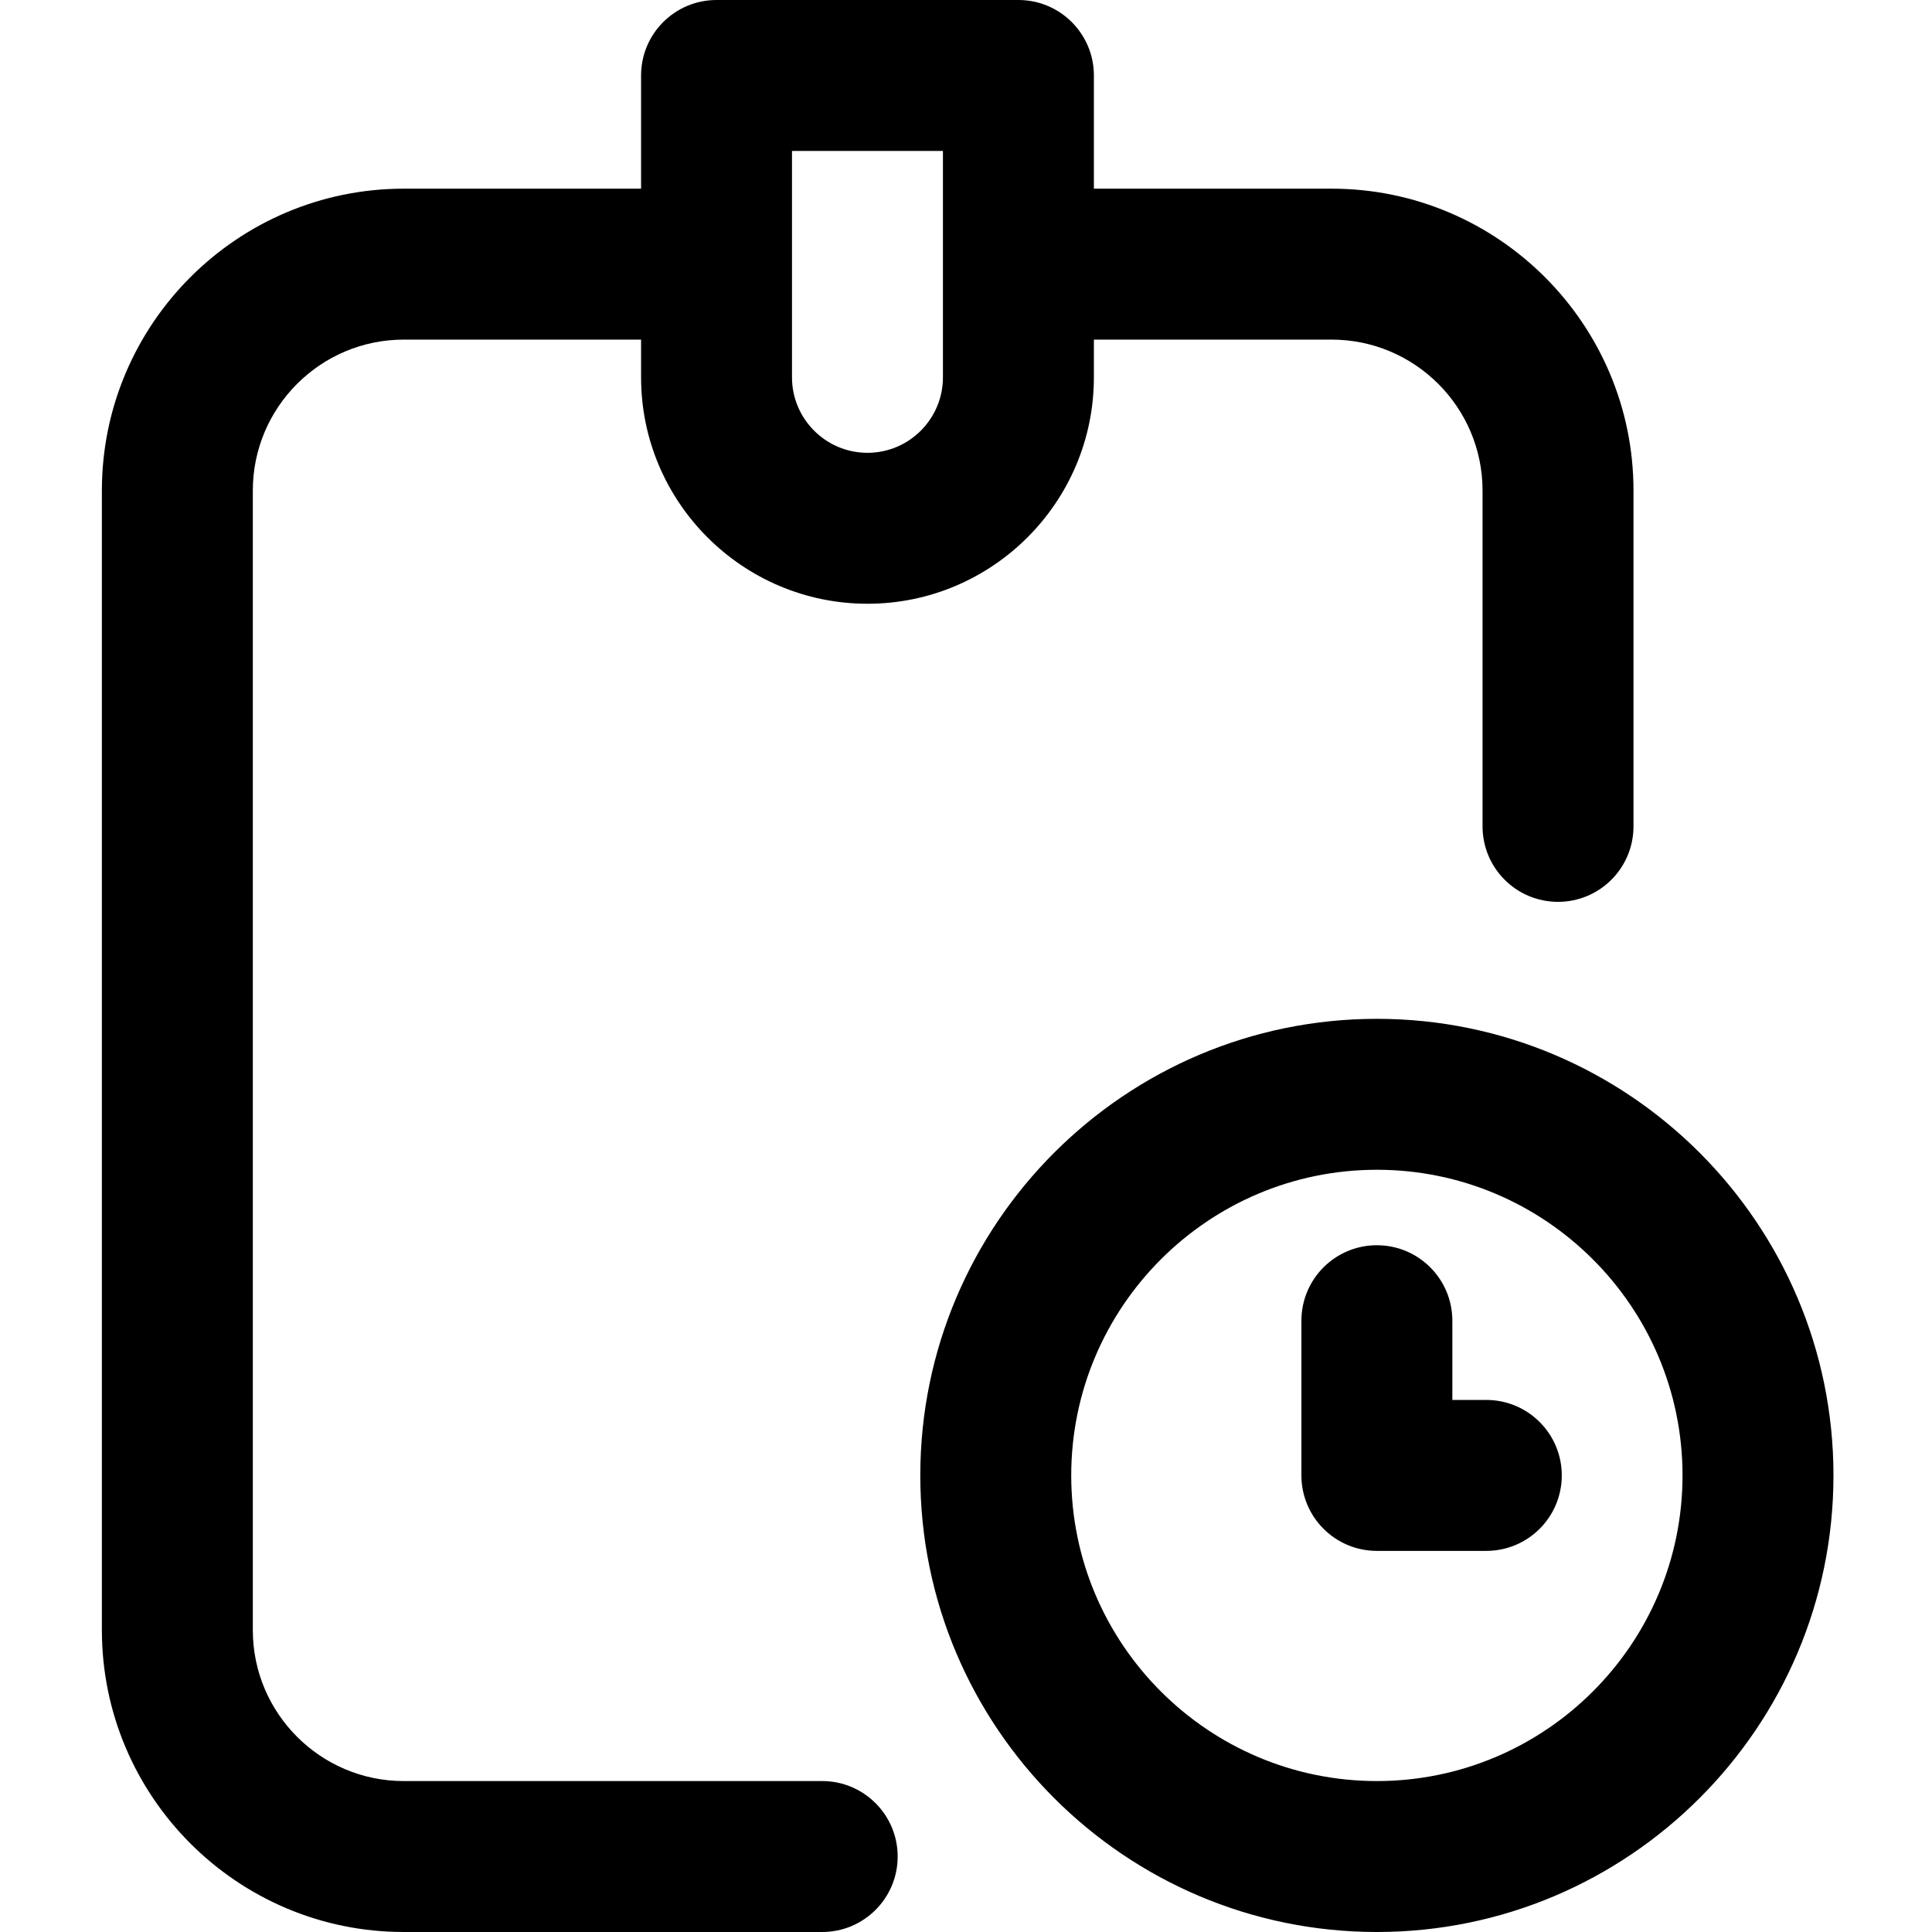 <svg height="512pt" viewBox="-27 0 512 512" width="512pt" xmlns="http://www.w3.org/2000/svg"><path d="m190.887 472h-110.887c-22.055 0-40-17.945-40-40v-302c0-22.055 17.945-40 40-40h62.891v10c0 33.086 26.914 60 60 60 33.082 0 60-26.914 60-60v-10h63c22.055 0 40 17.945 40 40v89c0 11.047 8.953 20 20 20 11.043 0 20-8.953 20-20v-89c0-44.113-35.891-80-80-80h-63v-30c0-11.047-8.957-20-20-20h-80c-11.047 0-20 8.953-20 20v30h-62.891c-44.113 0-80 35.887-80 80v302c0 44.113 35.887 80 80 80h110.891c11.043 0 20-8.953 20-20s-8.957-20-20.004-20zm-8-432h40v60c0 11.027-8.973 20-20 20-11.027 0-20-8.973-20-20zm155 230c-66.719 0-121 54.281-121 121s54.281 121 121 121c66.723 0 121-54.281 121-121s-54.277-121-121-121zm0 202c-44.664 0-81-36.336-81-81s36.336-81 81-81c44.664 0 81 36.336 81 81s-36.336 81-81 81zm49-81c0 11.047-8.953 20-20 20h-29c-11.043 0-20-8.953-20-20v-41c0-11.047 8.957-20 20-20 11.047 0 20 8.953 20 20v21h9c11.047 0 20 8.953 20 20zm0 0"/></svg>